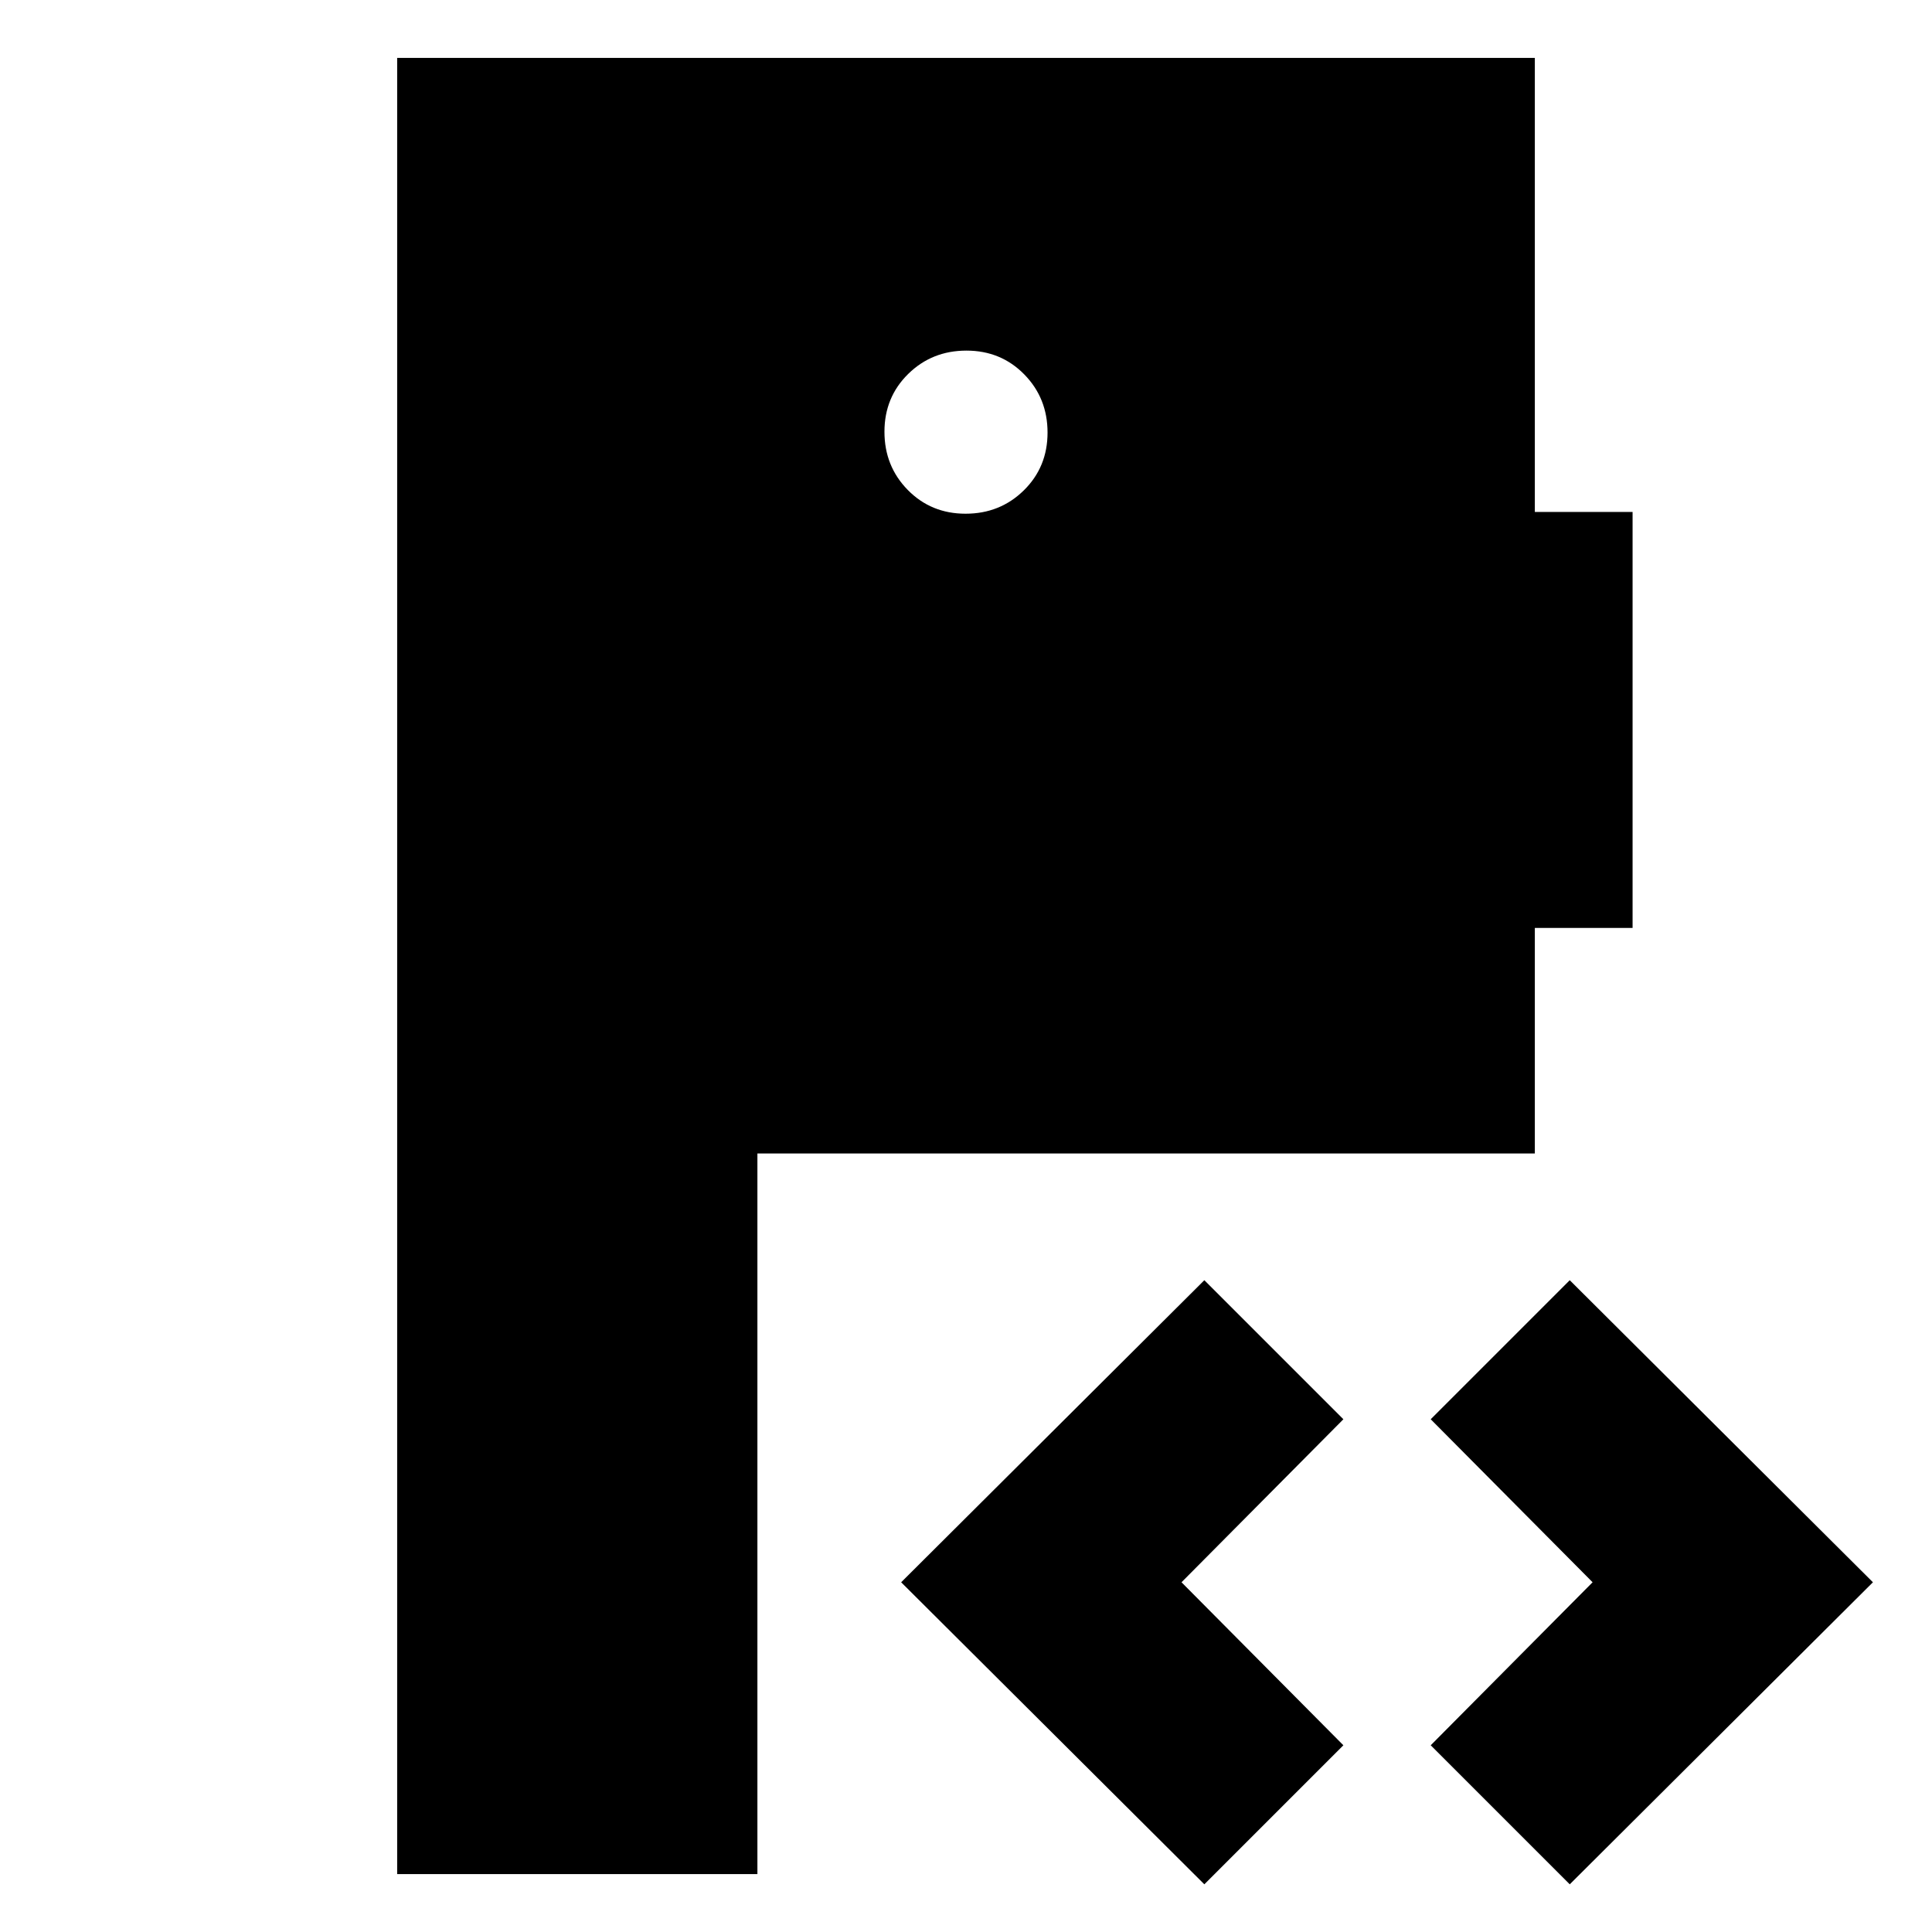 <svg xmlns="http://www.w3.org/2000/svg" height="20" viewBox="0 -960 960 960" width="20"><path d="M197.35-28.78v-902.44h565.3v225.61h48.57v206.7h-48.57v112.08h-386.3v358.05h-179Zm401.08 5.09L447.78-173.78l150.65-150.09 69.09 69.09-80.43 81 80.43 81-69.09 69.09Zm181.57 0-69.09-69.09 80.44-81-80.44-81L780-323.87l150.65 150.09L780-23.69ZM479.79-704.74q17.13 0 28.93-11.59t11.8-28.72q0-17.13-11.59-28.93t-28.72-11.8q-17.13 0-28.93 11.59t-11.8 28.72q0 17.13 11.59 28.93t28.72 11.8Z"/></svg>